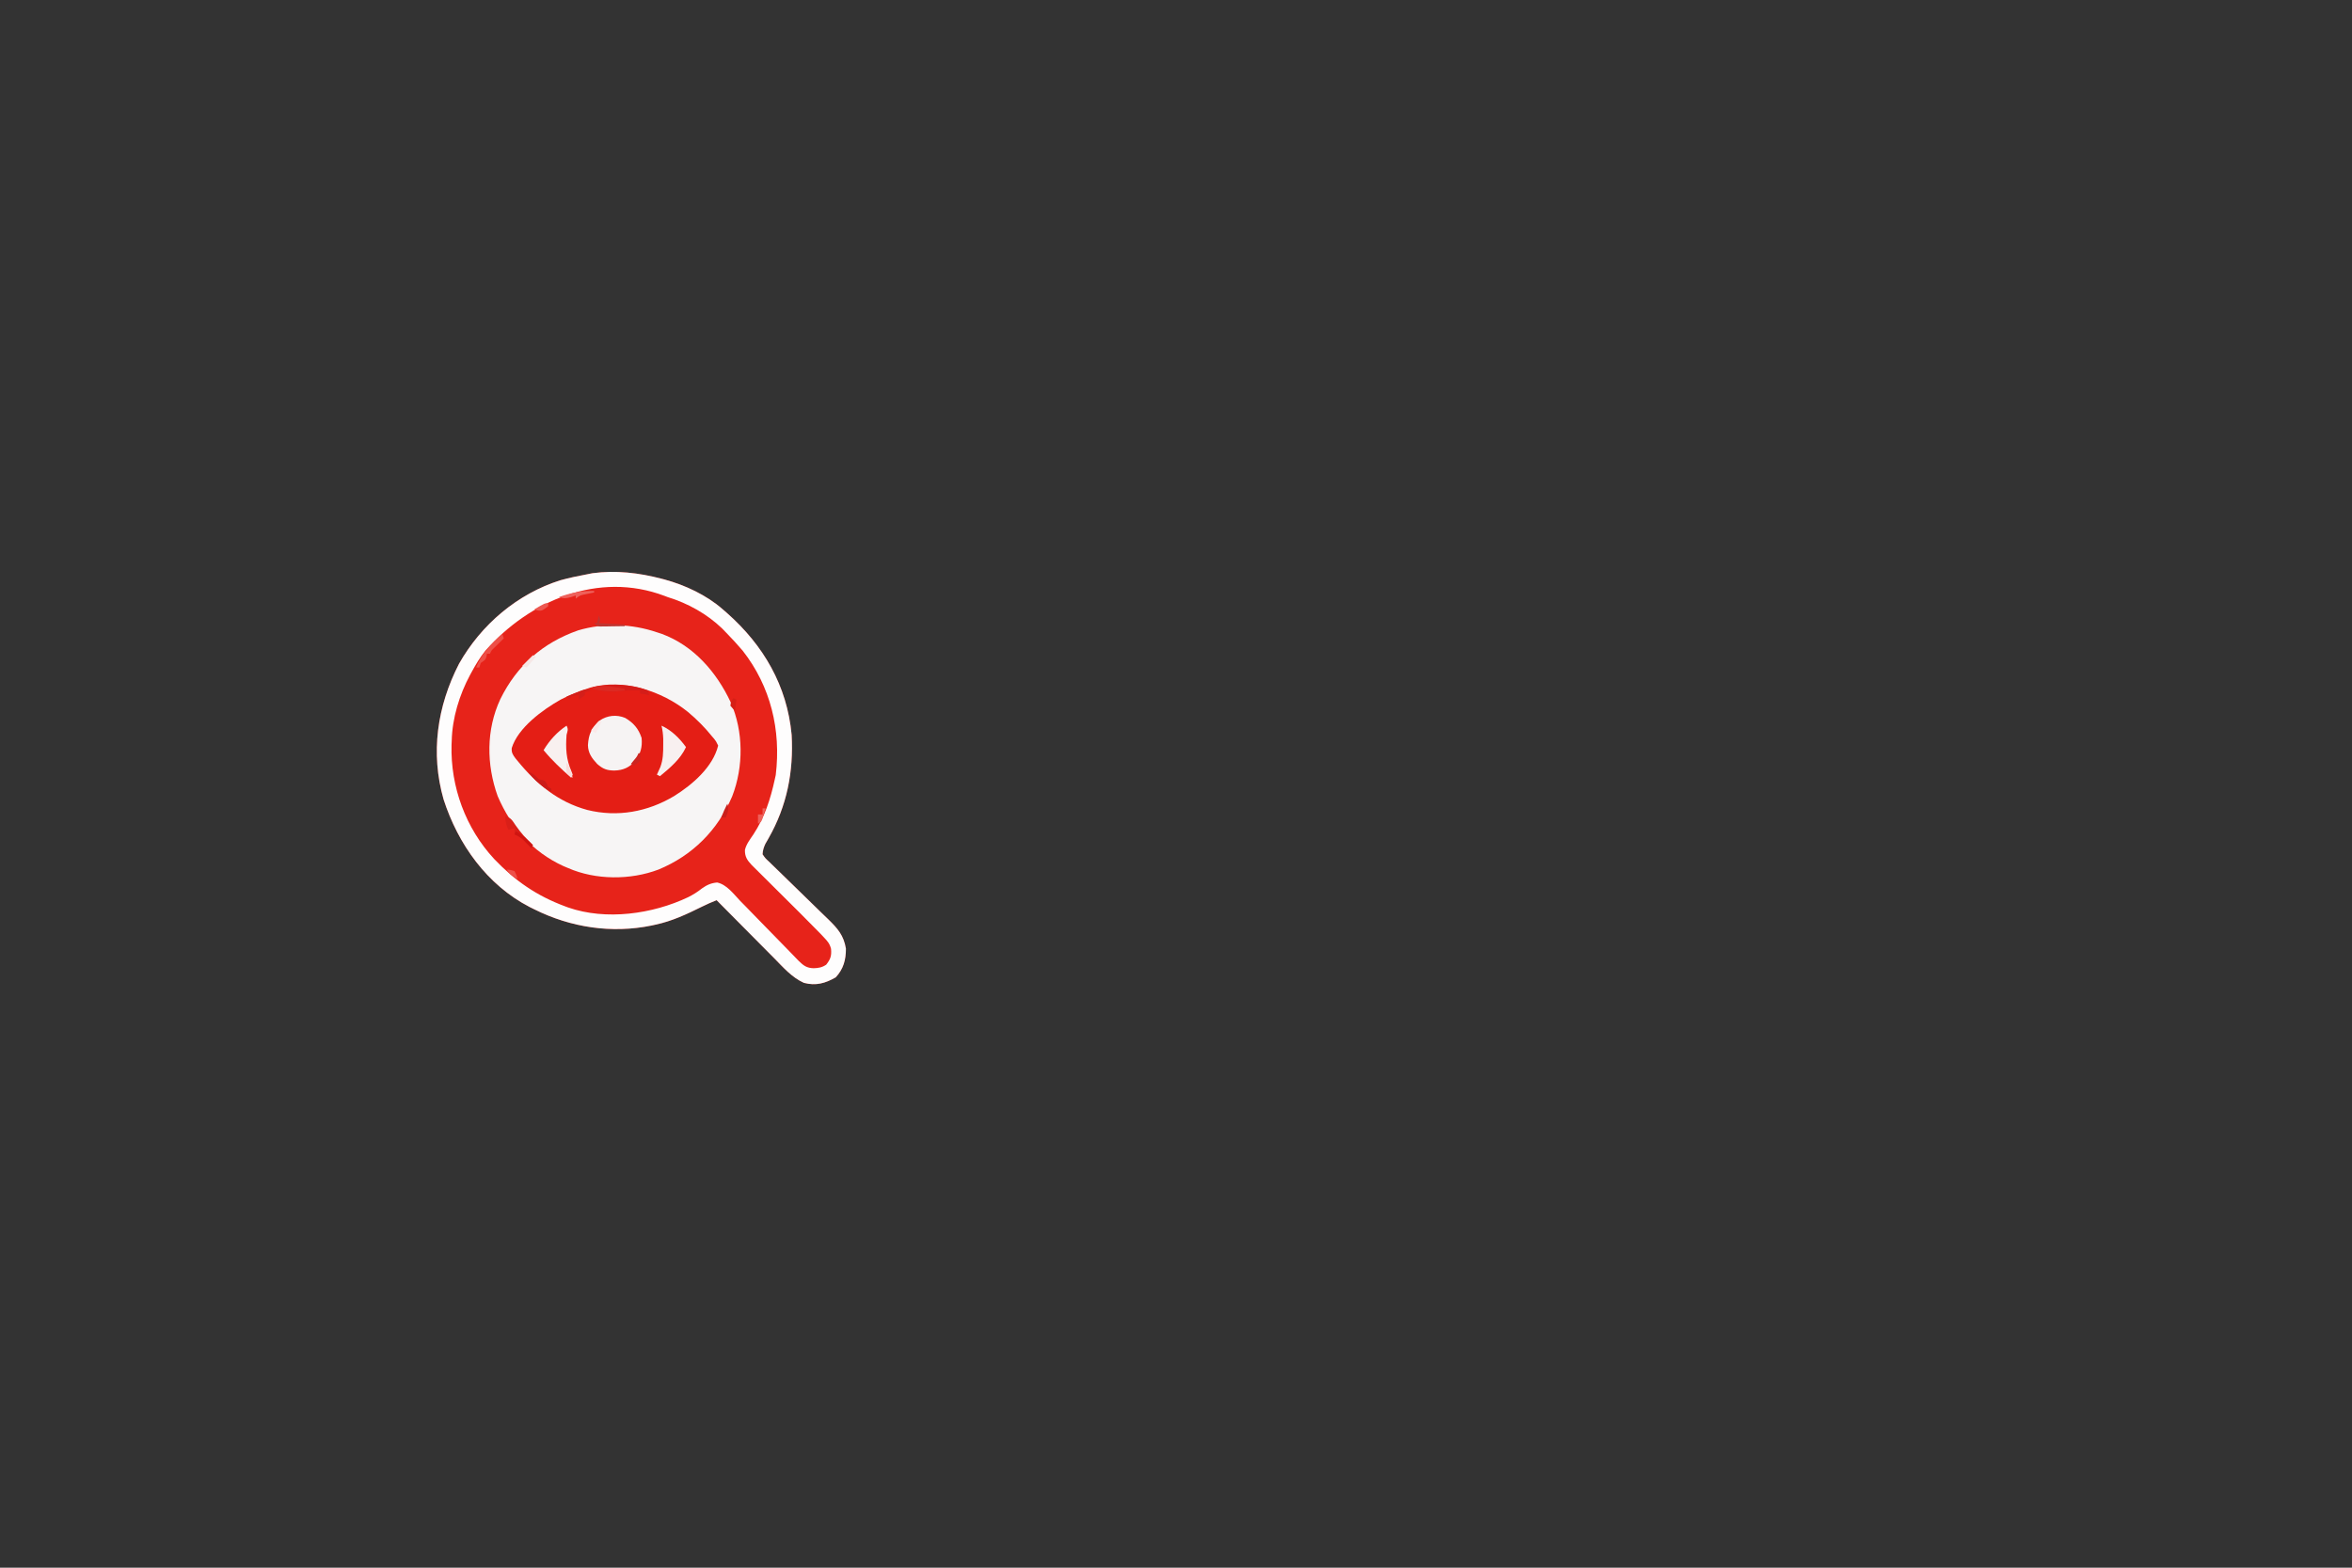 <?xml version="1.0" encoding="UTF-8"?>
<svg version="1.1" xmlns="http://www.w3.org/2000/svg" width="1536" height="1024">
<rect width="100%" height="100%" fill="#333333" stroke="none"/>
<path d="M0 0 C1.014 0.265 1.014 0.265 2.049 0.535 C15.473 4.193 29.489 10.76 40 20 C41.361 21.183 41.361 21.183 42.75 22.391 C66.59 43.481 82.004 69.832 85 102 C86.311 126.107 81.961 148.345 69.984 169.432 C69.612 170.09 69.239 170.748 68.855 171.426 C68.522 171.997 68.188 172.569 67.844 173.157 C66.734 175.581 66.164 177.311 66 180 C67.799 182.641 67.799 182.641 70.521 185.122 C71.259 185.85 71.259 185.85 72.013 186.593 C73.084 187.645 74.163 188.69 75.248 189.729 C76.968 191.377 78.669 193.043 80.366 194.715 C83.978 198.264 87.613 201.789 91.25 205.312 C95.452 209.386 99.643 213.47 103.815 217.574 C105.486 219.209 107.172 220.828 108.859 222.446 C115.042 228.462 119.015 232.974 120.434 241.652 C120.446 248.96 118.84 254.916 113.812 260.375 C106.972 264.327 100.76 266.051 93 264 C85.169 260.49 79.417 253.801 73.5 247.793 C72.414 246.701 71.326 245.609 70.239 244.519 C67.398 241.666 64.566 238.805 61.736 235.942 C58.839 233.014 55.933 230.094 53.027 227.174 C47.343 221.458 41.669 215.732 36 210 C32.726 211.295 29.558 212.665 26.41 214.242 C16.452 219.161 6.925 223.69 -4 226 C-4.766 226.172 -5.531 226.343 -6.32 226.52 C-32.553 231.933 -59.233 227.844 -83 216 C-84.027 215.493 -85.055 214.987 -86.113 214.465 C-113.978 200.012 -132.859 173.484 -142.312 144.188 C-150.973 113.914 -146.557 83.419 -132.238 55.574 C-117.753 29.957 -94.135 9.867 -66 1 C-60.061 -0.635 -54.055 -1.879 -48 -3 C-47.047 -3.192 -46.095 -3.384 -45.113 -3.582 C-29.883 -5.627 -14.767 -3.881 0 0 Z " fill="#E7231A" transform="translate(432,378)"/>
<path d="M0 0 C1.04 0.339 2.081 0.678 3.152 1.027 C24.012 8.73 38.975 26.035 48.199 45.738 C56.58 64.797 56.678 87.761 49.17 107.142 C39.745 129.282 23.277 145.814 1 155 C-17.324 161.946 -40.05 161.88 -58 154 C-59.587 153.331 -59.587 153.331 -61.207 152.648 C-81.492 143.326 -95.319 127.249 -104 107 C-111.375 86.349 -111.567 63.721 -102.264 43.683 C-91.407 21.645 -74.535 6.868 -51.434 -1.254 C-34.597 -6.21 -16.574 -5.611 0 0 Z " fill="#F7F5F5" transform="translate(429,413)"/>
<path d="M0 0 C1.014 0.265 1.014 0.265 2.049 0.535 C15.473 4.193 29.489 10.76 40 20 C41.361 21.183 41.361 21.183 42.75 22.391 C66.59 43.481 82.004 69.832 85 102 C86.311 126.107 81.961 148.345 69.984 169.432 C69.612 170.09 69.239 170.748 68.855 171.426 C68.522 171.997 68.188 172.569 67.844 173.157 C66.734 175.581 66.164 177.311 66 180 C67.799 182.641 67.799 182.641 70.521 185.122 C71.259 185.85 71.259 185.85 72.013 186.593 C73.084 187.645 74.163 188.69 75.248 189.729 C76.968 191.377 78.669 193.043 80.366 194.715 C83.978 198.264 87.613 201.789 91.25 205.312 C95.452 209.386 99.643 213.47 103.815 217.574 C105.486 219.209 107.172 220.828 108.859 222.446 C115.042 228.462 119.015 232.974 120.434 241.652 C120.446 248.96 118.84 254.916 113.812 260.375 C106.972 264.327 100.76 266.051 93 264 C85.169 260.49 79.417 253.801 73.5 247.793 C72.414 246.701 71.326 245.609 70.239 244.519 C67.398 241.666 64.566 238.805 61.736 235.942 C58.839 233.014 55.933 230.094 53.027 227.174 C47.343 221.458 41.669 215.732 36 210 C32.726 211.295 29.558 212.665 26.41 214.242 C16.452 219.161 6.925 223.69 -4 226 C-4.766 226.172 -5.531 226.343 -6.32 226.52 C-32.553 231.933 -59.233 227.844 -83 216 C-84.027 215.493 -85.055 214.987 -86.113 214.465 C-113.978 200.012 -132.859 173.484 -142.312 144.188 C-150.973 113.914 -146.557 83.419 -132.238 55.574 C-117.753 29.957 -94.135 9.867 -66 1 C-60.061 -0.635 -54.055 -1.879 -48 -3 C-47.047 -3.192 -46.095 -3.384 -45.113 -3.582 C-29.883 -5.627 -14.767 -3.881 0 0 Z M-115 47 C-118.515 51.389 -121.322 56.065 -124 61 C-124.318 61.58 -124.635 62.161 -124.962 62.759 C-132.018 75.903 -136.666 91.028 -137 106 C-137.039 106.839 -137.077 107.678 -137.117 108.543 C-137.846 135.956 -127.876 163.027 -109.234 183.121 C-95.668 197.339 -81.451 207.158 -63 214 C-62.032 214.36 -62.032 214.36 -61.044 214.728 C-36.236 223.391 -5.804 219.074 17.412 208.031 C20.697 206.377 23.539 204.609 26.414 202.312 C29.667 200.036 32.375 198.773 36.358 198.441 C42.591 199.76 47.126 205.971 51.367 210.426 C52.533 211.613 53.701 212.798 54.872 213.981 C57.941 217.093 60.979 220.235 64.012 223.384 C67.704 227.206 71.431 230.994 75.153 234.788 C78.048 237.739 80.936 240.696 83.81 243.667 C84.339 244.212 84.868 244.758 85.413 245.32 C86.84 246.792 88.264 248.266 89.688 249.741 C92.84 252.821 94.931 254.309 99.312 254.438 C102.563 254.337 104.847 253.955 107.562 252.125 C110.423 248.457 111.109 246.388 110.729 241.793 C109.84 238.386 108.506 236.873 106.094 234.324 C105.276 233.455 104.459 232.586 103.617 231.69 C99.304 227.256 94.961 222.858 90.566 218.504 C89.597 217.539 88.628 216.574 87.66 215.609 C84.63 212.591 81.597 209.576 78.562 206.562 C75.018 203.041 71.474 199.518 67.935 195.991 C66.527 194.589 65.116 193.191 63.704 191.792 C62.853 190.943 62.001 190.095 61.123 189.221 C60.373 188.476 59.623 187.731 58.85 186.964 C55.928 183.862 54.365 181.476 54.492 177.129 C55.408 173.29 57.819 170.299 59.996 167.059 C67.413 155.738 71.142 144.096 74 131 C74.306 129.604 74.306 129.604 74.617 128.18 C78.149 98.845 71.299 70.347 53 47 C49.469 42.86 45.8 38.893 42 35 C41.23 34.205 40.461 33.409 39.668 32.59 C29.767 23.026 17.126 16.002 4 12 C2.975 11.609 2.975 11.609 1.93 11.211 C-41.244 -5.041 -85.962 14.232 -115 47 Z " fill="#FEFDFD" transform="translate(432,378)"/>
<path d="M0 0 C5.775 4.841 11.025 10.089 15.741 15.97 C16.217 16.524 16.693 17.079 17.183 17.65 C18.366 19.157 18.366 19.157 19.741 21.97 C16.311 36.018 2.882 47.531 -8.947 54.914 C-26.283 65.299 -46.009 68.9 -65.696 64.032 C-84.802 58.813 -98.892 47.124 -111.259 31.97 C-111.724 31.404 -112.189 30.838 -112.669 30.255 C-114.414 27.93 -115.306 26.534 -115.059 23.587 C-111.013 10.363 -94.874 -1.437 -83.126 -8.049 C-77.702 -10.899 -72.049 -13.053 -66.259 -15.03 C-65.495 -15.297 -64.732 -15.564 -63.946 -15.839 C-42.157 -22.009 -17.094 -13.742 0 0 Z " fill="#E41E15" transform="translate(449.259,465.03)"/>
<path d="M0 0 C5.456 3.188 8.749 7.019 10.773 13.094 C11.36 19.082 10.121 23.21 6.773 28.094 C2.692 32.41 -1.118 34.233 -7.039 34.406 C-11.893 34.35 -14.508 33.369 -18.227 30.094 C-21.707 26.323 -24.182 23.025 -24.262 17.766 C-23.831 10.745 -21.973 6.572 -16.664 1.781 C-11.713 -1.647 -5.604 -2.281 0 0 Z " fill="#F6F3F3" transform="translate(408.227,468.906)"/>
<path d="M0 0 C6.533 2.96 11.818 8.249 16 14 C12.407 21.866 5.534 27.569 -1 33 C-1.66 32.67 -2.32 32.34 -3 32 C-2.251 30.34 -1.503 28.68 -0.754 27.02 C1.044 22.204 1.135 17.61 1.125 12.5 C1.129 10.566 1.129 10.566 1.133 8.594 C1.021 5.578 0.708 2.922 0 0 Z " fill="#F8F0F0" transform="translate(432,474)"/>
<path d="M0 0 C1.29 2.58 0.695 3.235 0 6 C-0.626 14.635 -0.338 21.906 3.223 29.926 C3.479 30.61 3.736 31.295 4 32 C3.67 32.66 3.34 33.32 3 34 C-3.442 28.315 -9.545 22.665 -15 16 C-11.179 9.631 -6.197 4.132 0 0 Z " fill="#F8F0EF" transform="translate(370,474)"/>
<path d="M0 0 C0.495 1.485 0.495 1.485 1 3 C-0.98 2.67 -2.96 2.34 -5 2 C-5 1.34 -5 0.68 -5 0 C-10.044 -0.097 -14.933 -0.058 -19.938 0.625 C-25.508 1.272 -30.575 0.248 -36 -1 C-36 -1.33 -36 -1.66 -36 -2 C-25.144 -4.671 -10.42 -4.284 0 0 Z " fill="#D51D19" transform="translate(423,451)"/>
<path d="M0 0 C3.829 1.276 4.5 2.822 6.75 6.125 C10.123 10.916 13.684 15.048 18 19 C17.67 19.66 17.34 20.32 17 21 C16.541 20.518 16.082 20.036 15.609 19.539 C14.996 18.907 14.382 18.276 13.75 17.625 C13.147 16.999 12.543 16.372 11.922 15.727 C10.03 14.027 8.318 13.015 6 12 C6 10.68 6 9.36 6 8 C4.68 8.33 3.36 8.66 2 9 C0.502 5.629 0 3.796 0 0 Z " fill="#D91F18" transform="translate(330,533)"/>
<path d="M0 0 C0.33 0.99 0.66 1.98 1 3 C0.434 3.554 -0.132 4.109 -0.715 4.68 C-1.448 5.404 -2.182 6.129 -2.938 6.875 C-3.668 7.594 -4.399 8.314 -5.152 9.055 C-7.057 10.87 -7.057 10.87 -8 13 C-8.66 13 -9.32 13 -10 13 C-10.103 13.619 -10.206 14.238 -10.312 14.875 C-11 17 -11 17 -14 19 C-14.33 19.99 -14.66 20.98 -15 22 C-15.66 22 -16.32 22 -17 22 C-13.772 13.052 -6.766 6.449 0 0 Z " fill="#ED4F47" transform="translate(328,414)"/>
<path d="M0 0 C0 0.33 0 0.66 0 1 C-7.412 2.19 -13.699 1.68 -21 0 C-21 -0.33 -21 -0.66 -21 -1 C-14.279 -3.016 -6.75 -1.243 0 0 Z " fill="#DC2922" transform="translate(408,450)"/>
<path d="M0 0 C0 0.33 0 0.66 0 1 C-0.615 1.121 -1.23 1.242 -1.863 1.367 C-2.672 1.535 -3.48 1.702 -4.312 1.875 C-5.513 2.119 -5.513 2.119 -6.738 2.367 C-9.253 2.945 -9.253 2.945 -12 5 C-12 4.34 -12 3.68 -12 3 C-13.072 3.351 -14.145 3.701 -15.25 4.062 C-18.787 4.947 -19.748 5.029 -23 4 C-15.15 1.226 -8.336 -0.144 0 0 Z " fill="#EE615B" transform="translate(388,386)"/>
<path d="M0 0 C2.198 0.985 3.821 1.813 5.5 3.562 C6.915 5.171 6.915 5.171 9.062 5.438 C11 6 11 6 12.125 8 C12.414 8.66 12.703 9.32 13 10 C13.66 10.33 14.32 10.66 15 11 C15 11.66 15 12.32 15 13 C11.877 11.589 9.503 9.889 6.938 7.625 C6.266 7.04 5.594 6.455 4.902 5.852 C3.025 4.024 1.511 2.136 0 0 Z " fill="#CB1B18" transform="translate(345,504)"/>
<path d="M0 0 C-1.32 0.33 -2.64 0.66 -4 1 C-4 1.66 -4 2.32 -4 3 C-6 4.625 -6 4.625 -8 6 C-8 5.01 -8 4.02 -8 3 C-10.473 3.344 -10.473 3.344 -13 4 C-13.33 4.66 -13.66 5.32 -14 6 C-14.66 5.34 -15.32 4.68 -16 4 C-13.9 3.134 -11.795 2.283 -9.688 1.438 C-8.516 0.962 -7.344 0.486 -6.137 -0.004 C-3 -1 -3 -1 0 0 Z " fill="#D41F1A" transform="translate(386,451)"/>
<path d="M0 0 C0.33 0.99 0.66 1.98 1 3 C0.67 3.66 0.34 4.32 0 5 C5.61 5.33 11.22 5.66 17 6 C17 6.33 17 6.66 17 7 C14.041 7.054 11.084 7.094 8.125 7.125 C6.862 7.15 6.862 7.15 5.574 7.176 C4.769 7.182 3.963 7.189 3.133 7.195 C2.389 7.206 1.646 7.216 0.879 7.227 C-1 7 -1 7 -3 5 C-2.34 5 -1.68 5 -1 5 C-0.67 3.35 -0.34 1.7 0 0 Z " fill="#BF3531" transform="translate(391,402)"/>
<path d="M0 0 C4.491 2.378 7.522 5.361 11 9 C10.67 9.66 10.34 10.32 10 11 C9.541 10.518 9.082 10.036 8.609 9.539 C7.996 8.907 7.382 8.276 6.75 7.625 C5.845 6.685 5.845 6.685 4.922 5.727 C3.03 4.027 1.318 3.015 -1 2 C-0.67 1.34 -0.34 0.68 0 0 Z " fill="#CF1410" transform="translate(337,543)"/>
<path d="M0 0 C0.66 0 1.32 0 2 0 C0.667 2.667 -0.667 5.333 -2 8 C-2.99 7.34 -3.98 6.68 -5 6 C-3.384 3.959 -1.714 1.959 0 0 Z " fill="#FAE9E9" transform="translate(391,471)"/>
<path d="M0 0 C0.66 0.33 1.32 0.66 2 1 C0.02 3.31 -1.96 5.62 -4 8 C-4.99 7.67 -5.98 7.34 -7 7 C-4.69 4.69 -2.38 2.38 0 0 Z " fill="#F6E7E6" transform="translate(348,428)"/>
<path d="M0 0 C0.66 0 1.32 0 2 0 C1.551 1.482 1.09 2.961 0.625 4.438 C0.37 5.261 0.115 6.085 -0.148 6.934 C-1 9 -1 9 -3 10 C-3 8.02 -3 6.04 -3 4 C-2.01 4 -1.02 4 0 4 C0 2.68 0 1.36 0 0 Z " fill="#EE605A" transform="translate(498,528)"/>
<path d="M0 0 C1.255 3.766 0.371 5.372 -1 9 C-1.99 9 -2.98 9 -4 9 C-2.801 5.917 -1.523 2.937 0 0 Z " fill="#CA1F1B" transform="translate(475,525)"/>
<path d="M0 0 C0 0.66 0 1.32 0 2 C-4.153 5.115 -4.153 5.115 -7.312 4.688 C-7.869 4.461 -8.426 4.234 -9 4 C-2.25 0 -2.25 0 0 0 Z " fill="#ED564F" transform="translate(358,394)"/>
<path d="M0 0 C2.375 0.188 2.375 0.188 5 1 C6.312 3.562 6.312 3.562 7 6 C3.633 4.607 2.014 3.021 0 0 Z " fill="#ED5049" transform="translate(331,568)"/>
<path d="M0 0 C2.19 3.285 2.998 6.207 4 10 C2 8.938 2 8.938 0 7 C-0.25 3.312 -0.25 3.312 0 0 Z " fill="#FBDBD9" transform="translate(370,498)"/>
<path d="M0 0 C0.33 0 0.66 0 1 0 C1.25 2.312 1.25 2.312 1 5 C-1 6.812 -1 6.812 -3 8 C-3.66 7.67 -4.32 7.34 -5 7 C-4.361 6.216 -3.721 5.433 -3.062 4.625 C-1.019 2.205 -1.019 2.205 0 0 Z " fill="#CD241F" transform="translate(417,492)"/>
<path d="M0 0 C0.66 0.33 1.32 0.66 2 1 C1.67 3.31 1.34 5.62 1 8 C-0.562 6.75 -0.562 6.75 -2 5 C-1.749 2.863 -1.541 1.541 0 0 Z " fill="#D61F16" transform="translate(479,456)"/>
</svg>
